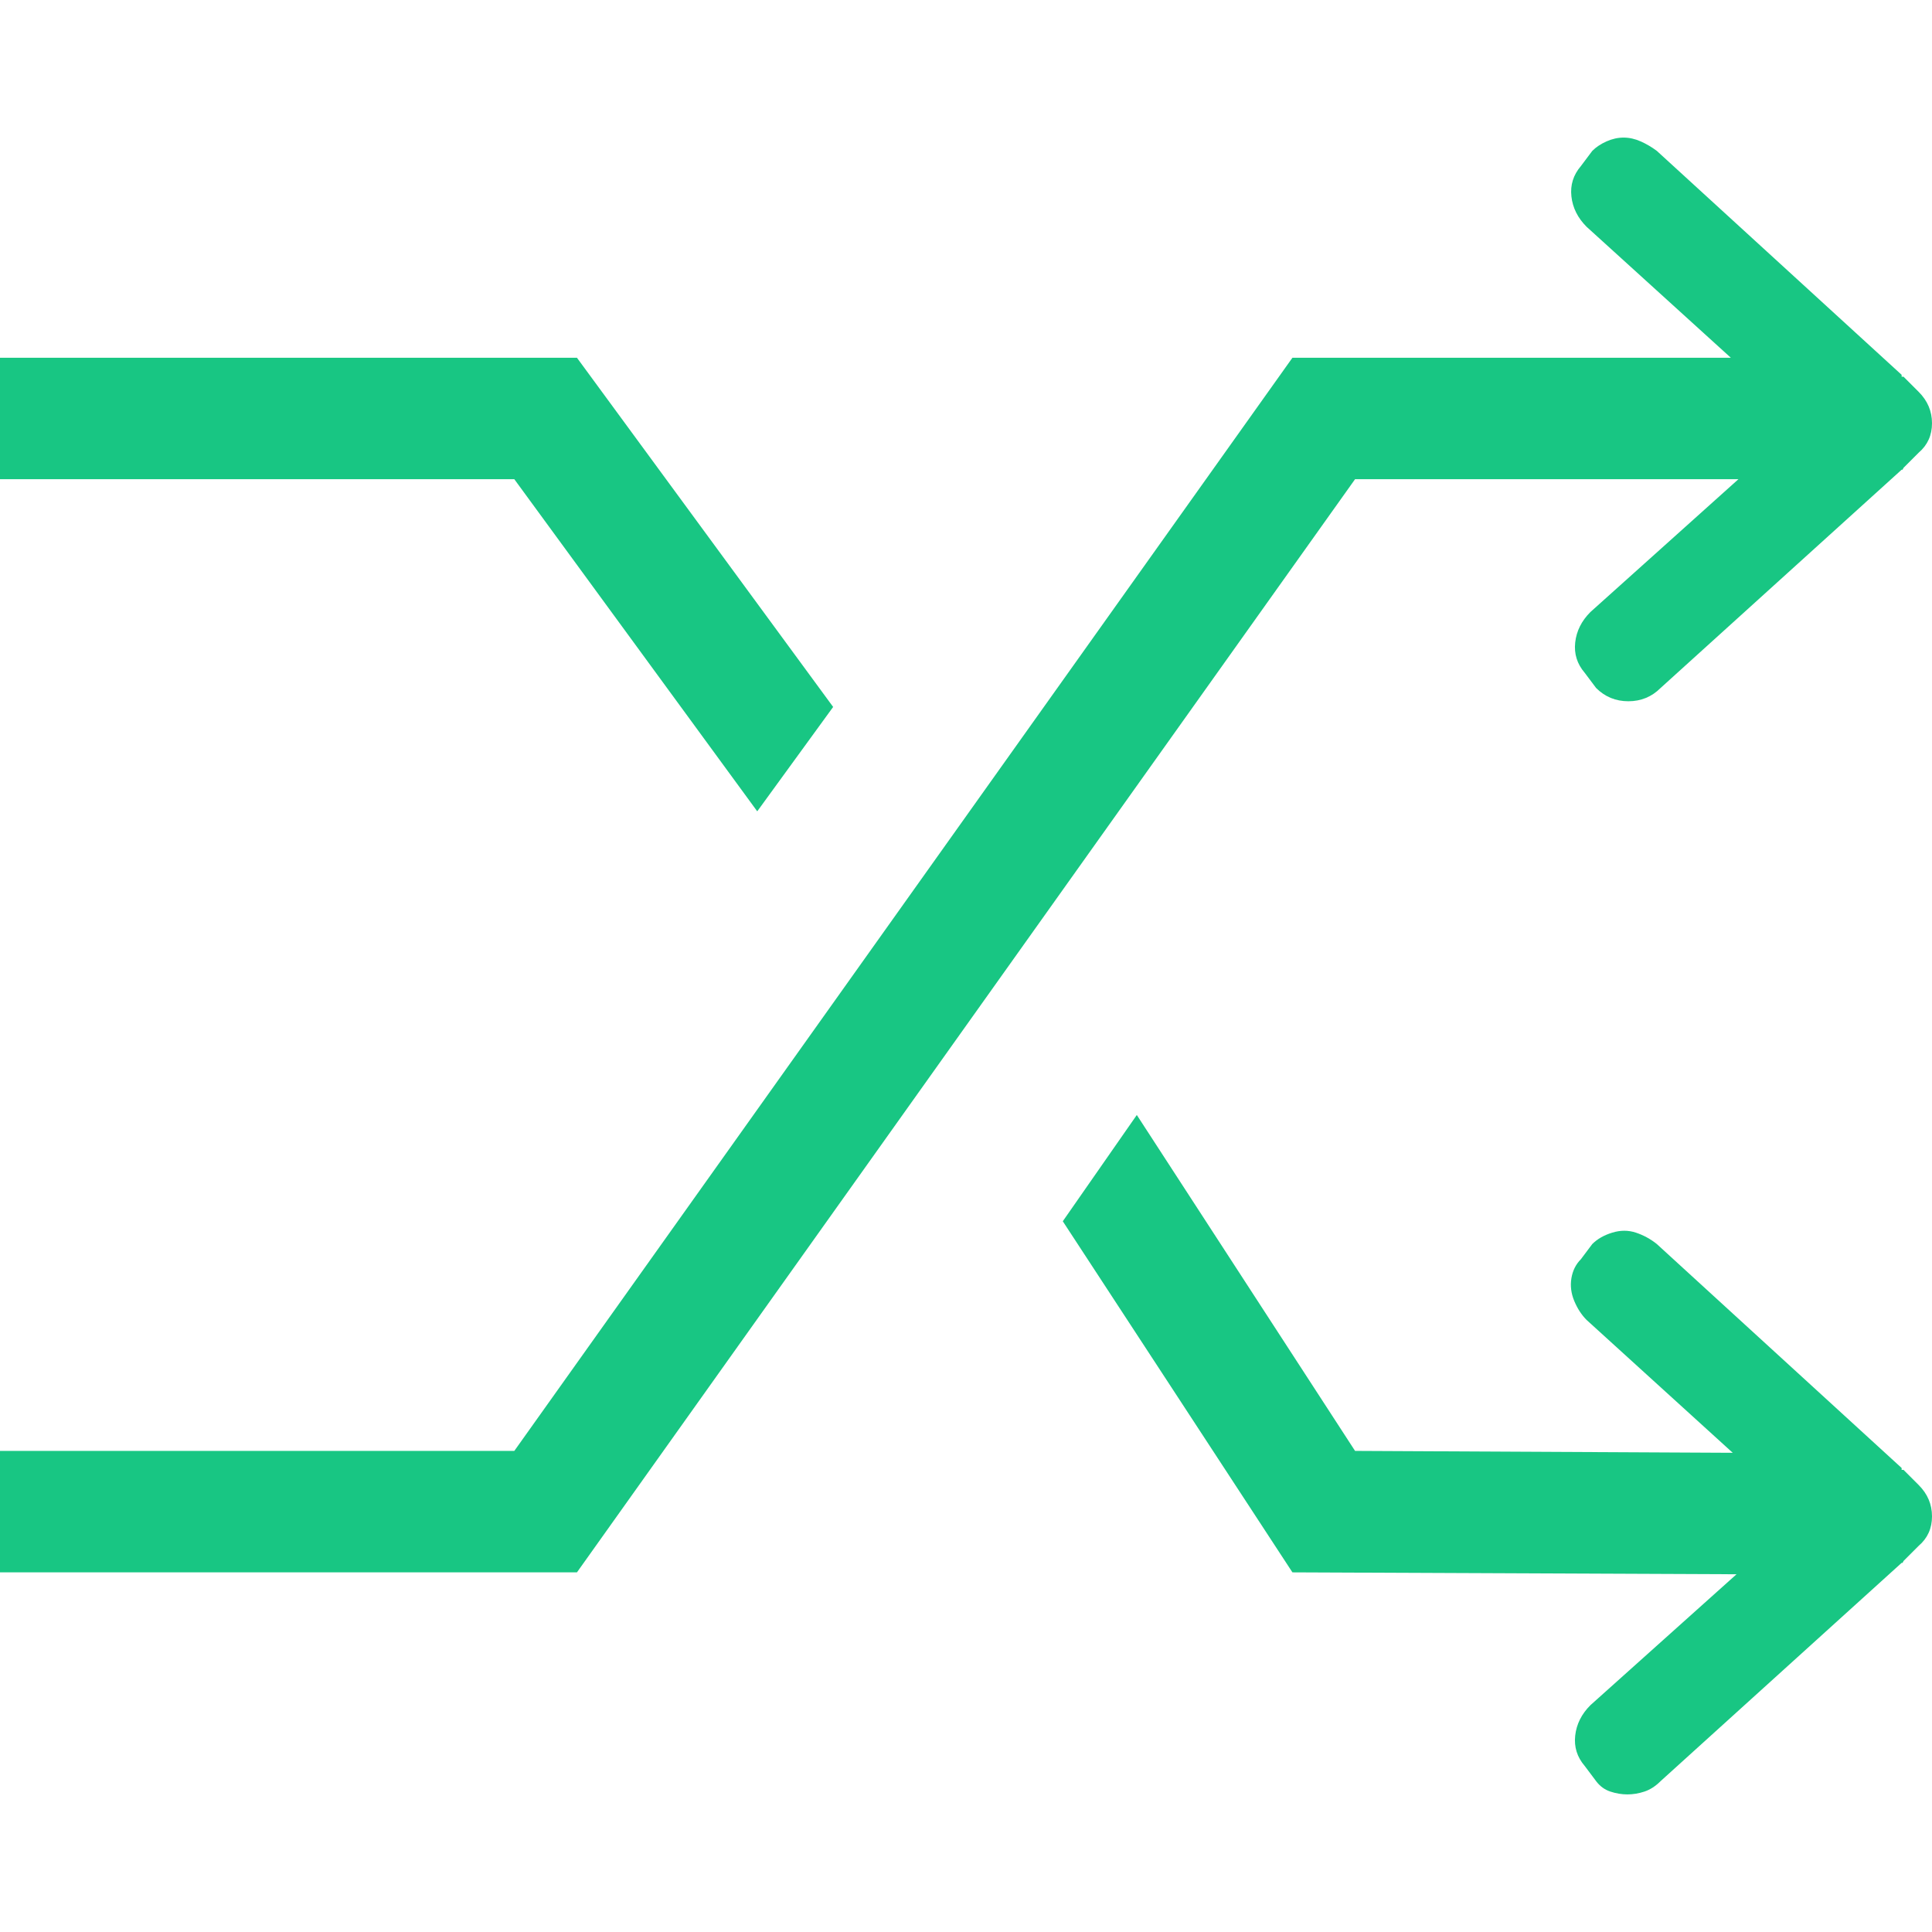 <?xml version="1.0" encoding="UTF-8"?>
<svg viewBox="0 0 1018 873" version="1.1" xmlns="http://www.w3.org/2000/svg" xmlns:xlink="http://www.w3.org/1999/xlink" width="26px" height="26px">
    <title>Shape</title>
    <g id="Page-1" stroke="none" stroke-width="1" fill="none" fill-rule="evenodd">
        <g id="shuffle" fill="#18C683" fill-rule="nonzero">
            <path d="M399,355 L439,300 L304,116 L0,116 L0,180 L271,180 L399,355 Z M916,180 L838,250 C833.333,254.667 830.667,260 830,266 C829.333,272 831,277.333 835,282 L841,290 C845.667,294.667 851.333,297 858,297 C864.667,297 870.333,294.667 875,290 L1002,175 L1002.5,175 L1003,174 L1011,166 C1015.667,162 1018,156.833 1018,150.5 C1018,144.167 1015.667,138.667 1011,134 L1003,126 L1002,126 L1002,125 L873,7 C870.333,5 867.5,3.333 864.5,2 C861.5,0.667 858.5,0 855.5,0 C852.5,0 849.5,0.667 846.5,2 C843.5,3.333 841,5 839,7 L833,15 C829,19.667 827.333,25 828,31 C828.667,37 831.333,42.333 836,47 L912,116 L681,116 L271,692 L0,692 L0,756 L304,756 L714,180 L916,180 Z M1003,702 L1002,702 L1002,701 L873,583 C869.667,580.333 866,578.333 862,577 C858,575.667 853.833,575.667 849.5,577 C845.167,578.333 841.667,580.333 839,583 L833,591 C830.333,593.667 828.667,597 828,601 C827.333,605 827.833,609 829.5,613 C831.167,617 833.333,620.333 836,623 L913,693 L714,692 L599,515 L560,571 L681,756 L915,757 L838,826 C833.333,830.667 830.667,836 830,842 C829.333,848 831,853.333 835,858 L841,866 C843,868.667 845.5,870.5 848.5,871.5 C851.5,872.5 854.5,873 857.5,873 C860.5,873 863.5,872.5 866.5,871.5 C869.5,870.5 872.333,868.667 875,866 L1002,751 L1002.5,751 L1003,750 L1011,742 C1015.667,738 1018,732.833 1018,726.5 C1018,720.167 1015.667,714.667 1011,710 L1003,702 Z" id="Shape"></path>
        </g>
    </g>
</svg>